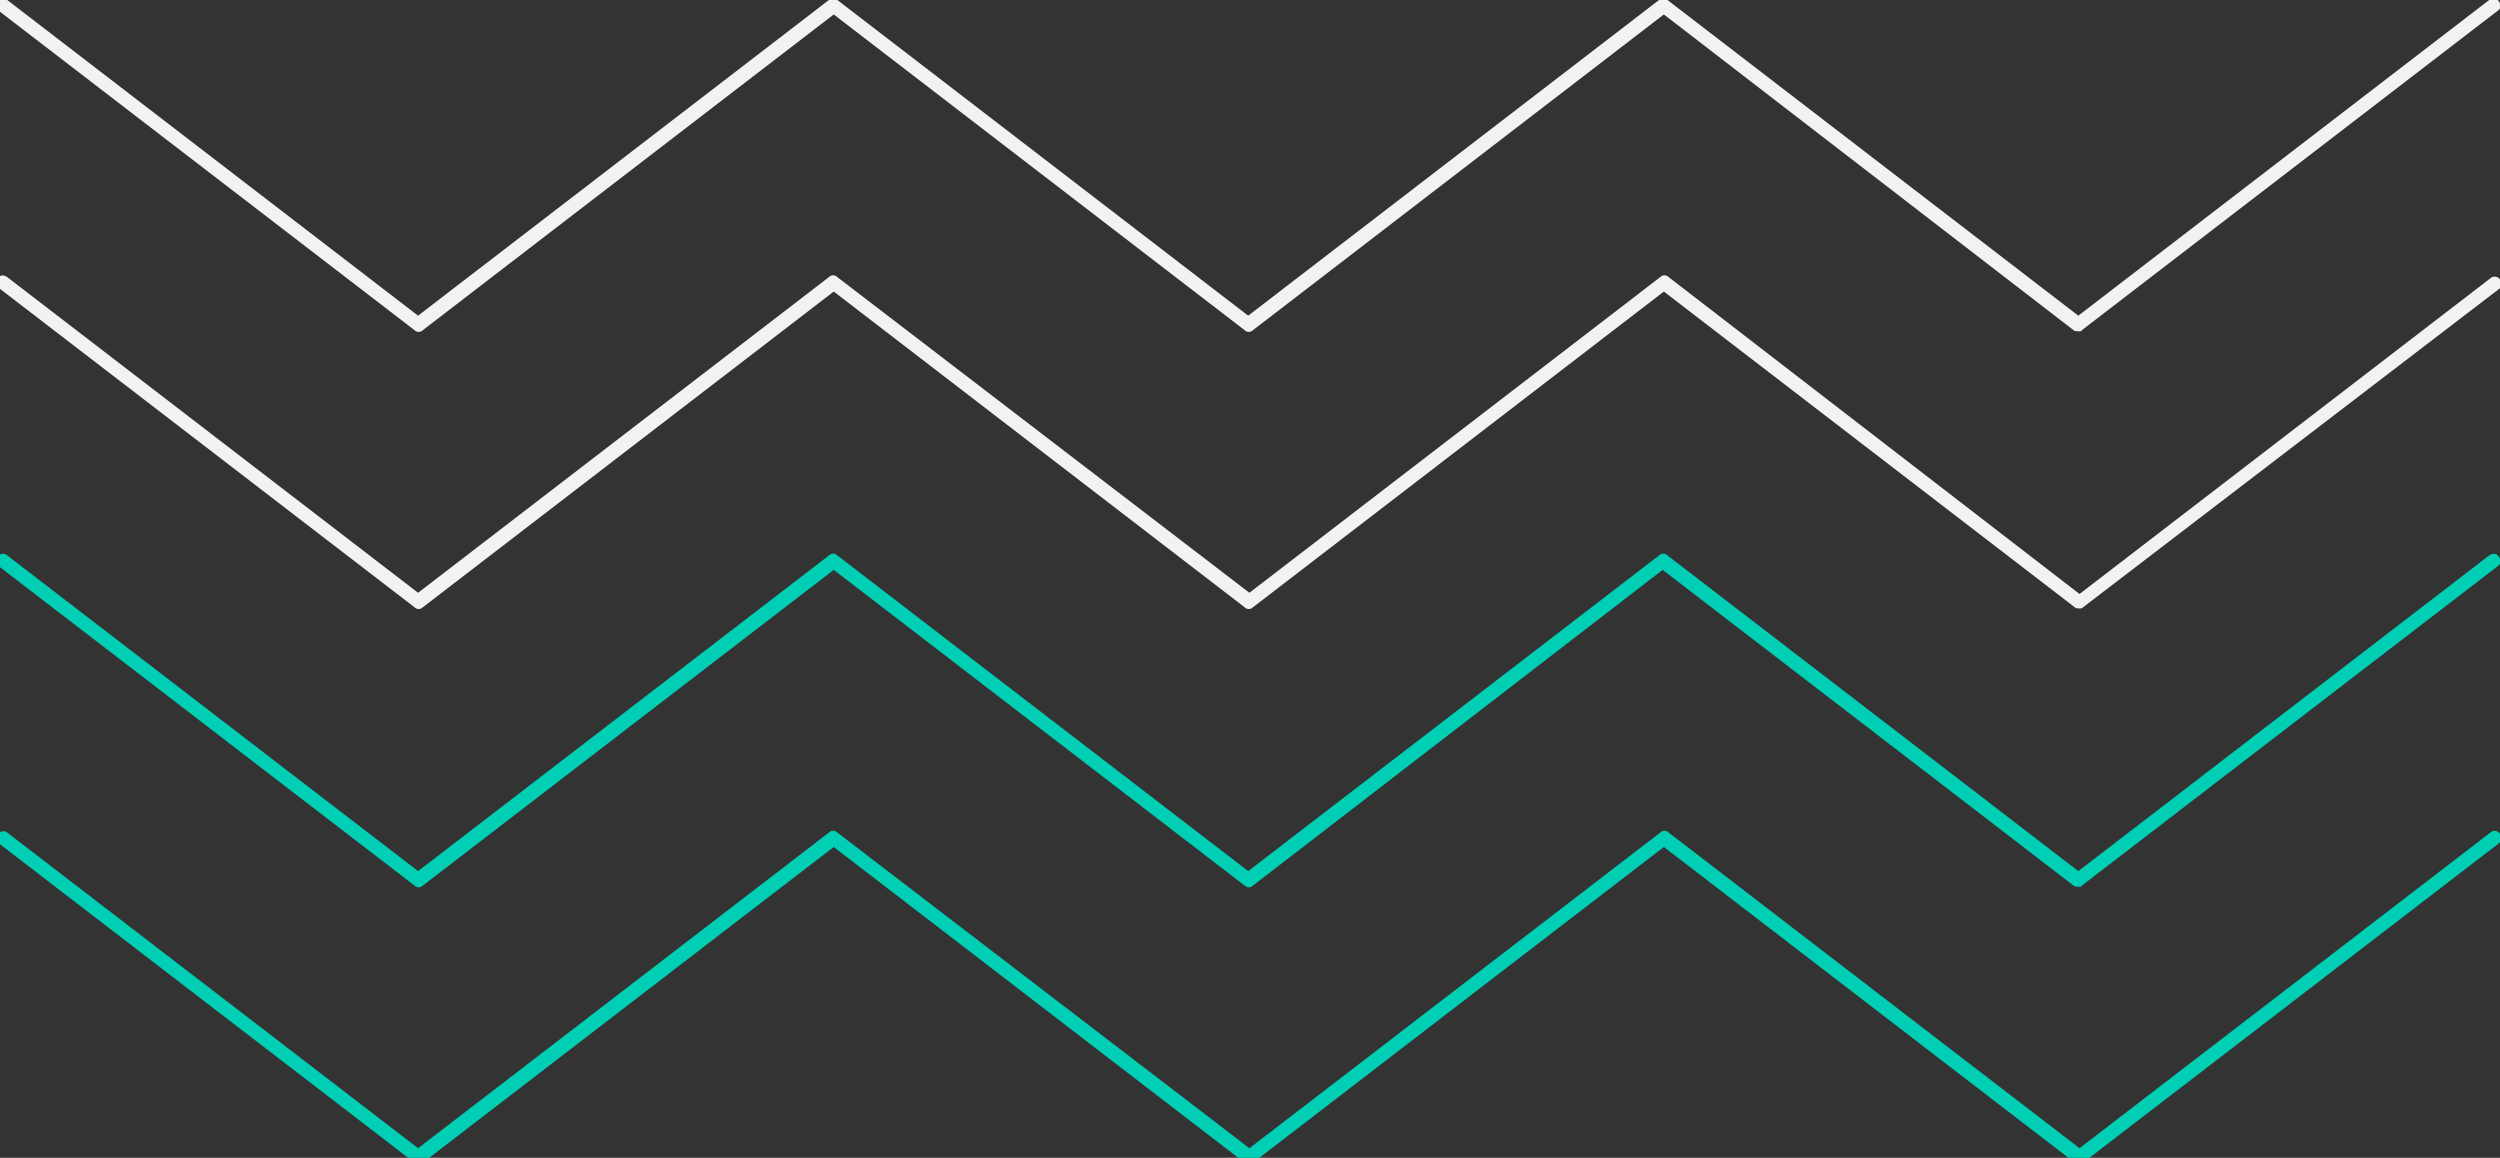 <svg version="1.1" id="Layer_1" xmlns="http://www.w3.org/2000/svg" xmlns:xlink="http://www.w3.org/1999/xlink" x="0px" y="0px"
	 viewBox="0 0 207.5 96.1" enable-background="new 0 0 207.5 96.1" xml:space="preserve">
<rect x="0" y="0" width="207.5" height="96.1" fill="#333333" stroke="none"/>
<g id="XMLID_00000124866626565786749350000005924206811222427025_">
	<path fill="#F2F2F2" d="M172.5,27.5c-0.1,0-0.3,0-0.4-0.1L138.1,1.2L104,27.4c-0.2,0.2-0.5,0.2-0.7,0L69.2,1.2L35.1,27.4
		c-0.2,0.2-0.5,0.2-0.7,0L-0.1,0.9c-0.3-0.2-0.3-0.6-0.1-0.8C0-0.2,0.4-0.2,0.6,0l34.1,26.2L68.8,0c0.2-0.2,0.5-0.2,0.7,0l34.1,26.2
		L137.7,0c0.2-0.2,0.5-0.2,0.7,0l34.1,26.2L206.6,0c0.3-0.2,0.6-0.2,0.8,0.1c0.2,0.3,0.2,0.6-0.1,0.8l-34.5,26.5
		C172.8,27.5,172.7,27.5,172.5,27.5z M172.9,50.4L207.4,24c0.3-0.2,0.3-0.6,0.1-0.8c-0.2-0.3-0.6-0.3-0.8-0.1l-34.1,26.2L138.5,23
		c-0.2-0.2-0.5-0.2-0.7,0l-34.1,26.2L69.5,23c-0.2-0.2-0.5-0.2-0.7,0L34.7,49.2L0.6,23c-0.3-0.2-0.6-0.2-0.8,0.1
		c-0.2,0.3-0.2,0.6,0.1,0.8l34.5,26.5c0.2,0.2,0.5,0.2,0.7,0l34.1-26.2l34.1,26.2c0.2,0.2,0.5,0.2,0.7,0l34.1-26.2l34.1,26.2
		c0.1,0.1,0.2,0.1,0.4,0.1S172.8,50.5,172.9,50.4z"/>
	<path fill="#00CEB5" d="M172.5,73.6c-0.1,0-0.3,0-0.4-0.1l-34.1-26.2L104,73.5c-0.2,0.2-0.5,0.2-0.7,0L69.2,47.3L35.1,73.5
		c-0.2,0.2-0.5,0.2-0.7,0L-0.1,47c-0.3-0.2-0.3-0.6-0.1-0.8c0.2-0.3,0.6-0.3,0.8-0.1l34.1,26.2l34.1-26.2c0.2-0.2,0.5-0.2,0.7,0
		l34.1,26.2l34.1-26.2c0.2-0.2,0.5-0.2,0.7,0l34.1,26.2l34.1-26.2c0.3-0.2,0.6-0.2,0.8,0.1c0.2,0.3,0.2,0.6-0.1,0.8l-34.5,26.5
		C172.8,73.6,172.7,73.6,172.5,73.6z M172.9,96.5l34.5-26.5c0.3-0.2,0.3-0.6,0.1-0.8c-0.2-0.3-0.6-0.3-0.8-0.1l-34.1,26.2
		l-34.1-26.2c-0.2-0.2-0.5-0.2-0.7,0l-34.1,26.2L69.5,69.1c-0.2-0.2-0.5-0.2-0.7,0L34.7,95.3L0.6,69.1C0.4,68.9,0,69-0.2,69.2
		c-0.2,0.3-0.2,0.6,0.1,0.8l34.5,26.5c0.2,0.2,0.5,0.2,0.7,0l34.1-26.2l34.1,26.2c0.2,0.2,0.5,0.2,0.7,0l34.1-26.2l34.1,26.2
		c0.1,0.1,0.2,0.1,0.4,0.1S172.8,96.6,172.9,96.5z"/>
</g>
</svg>
